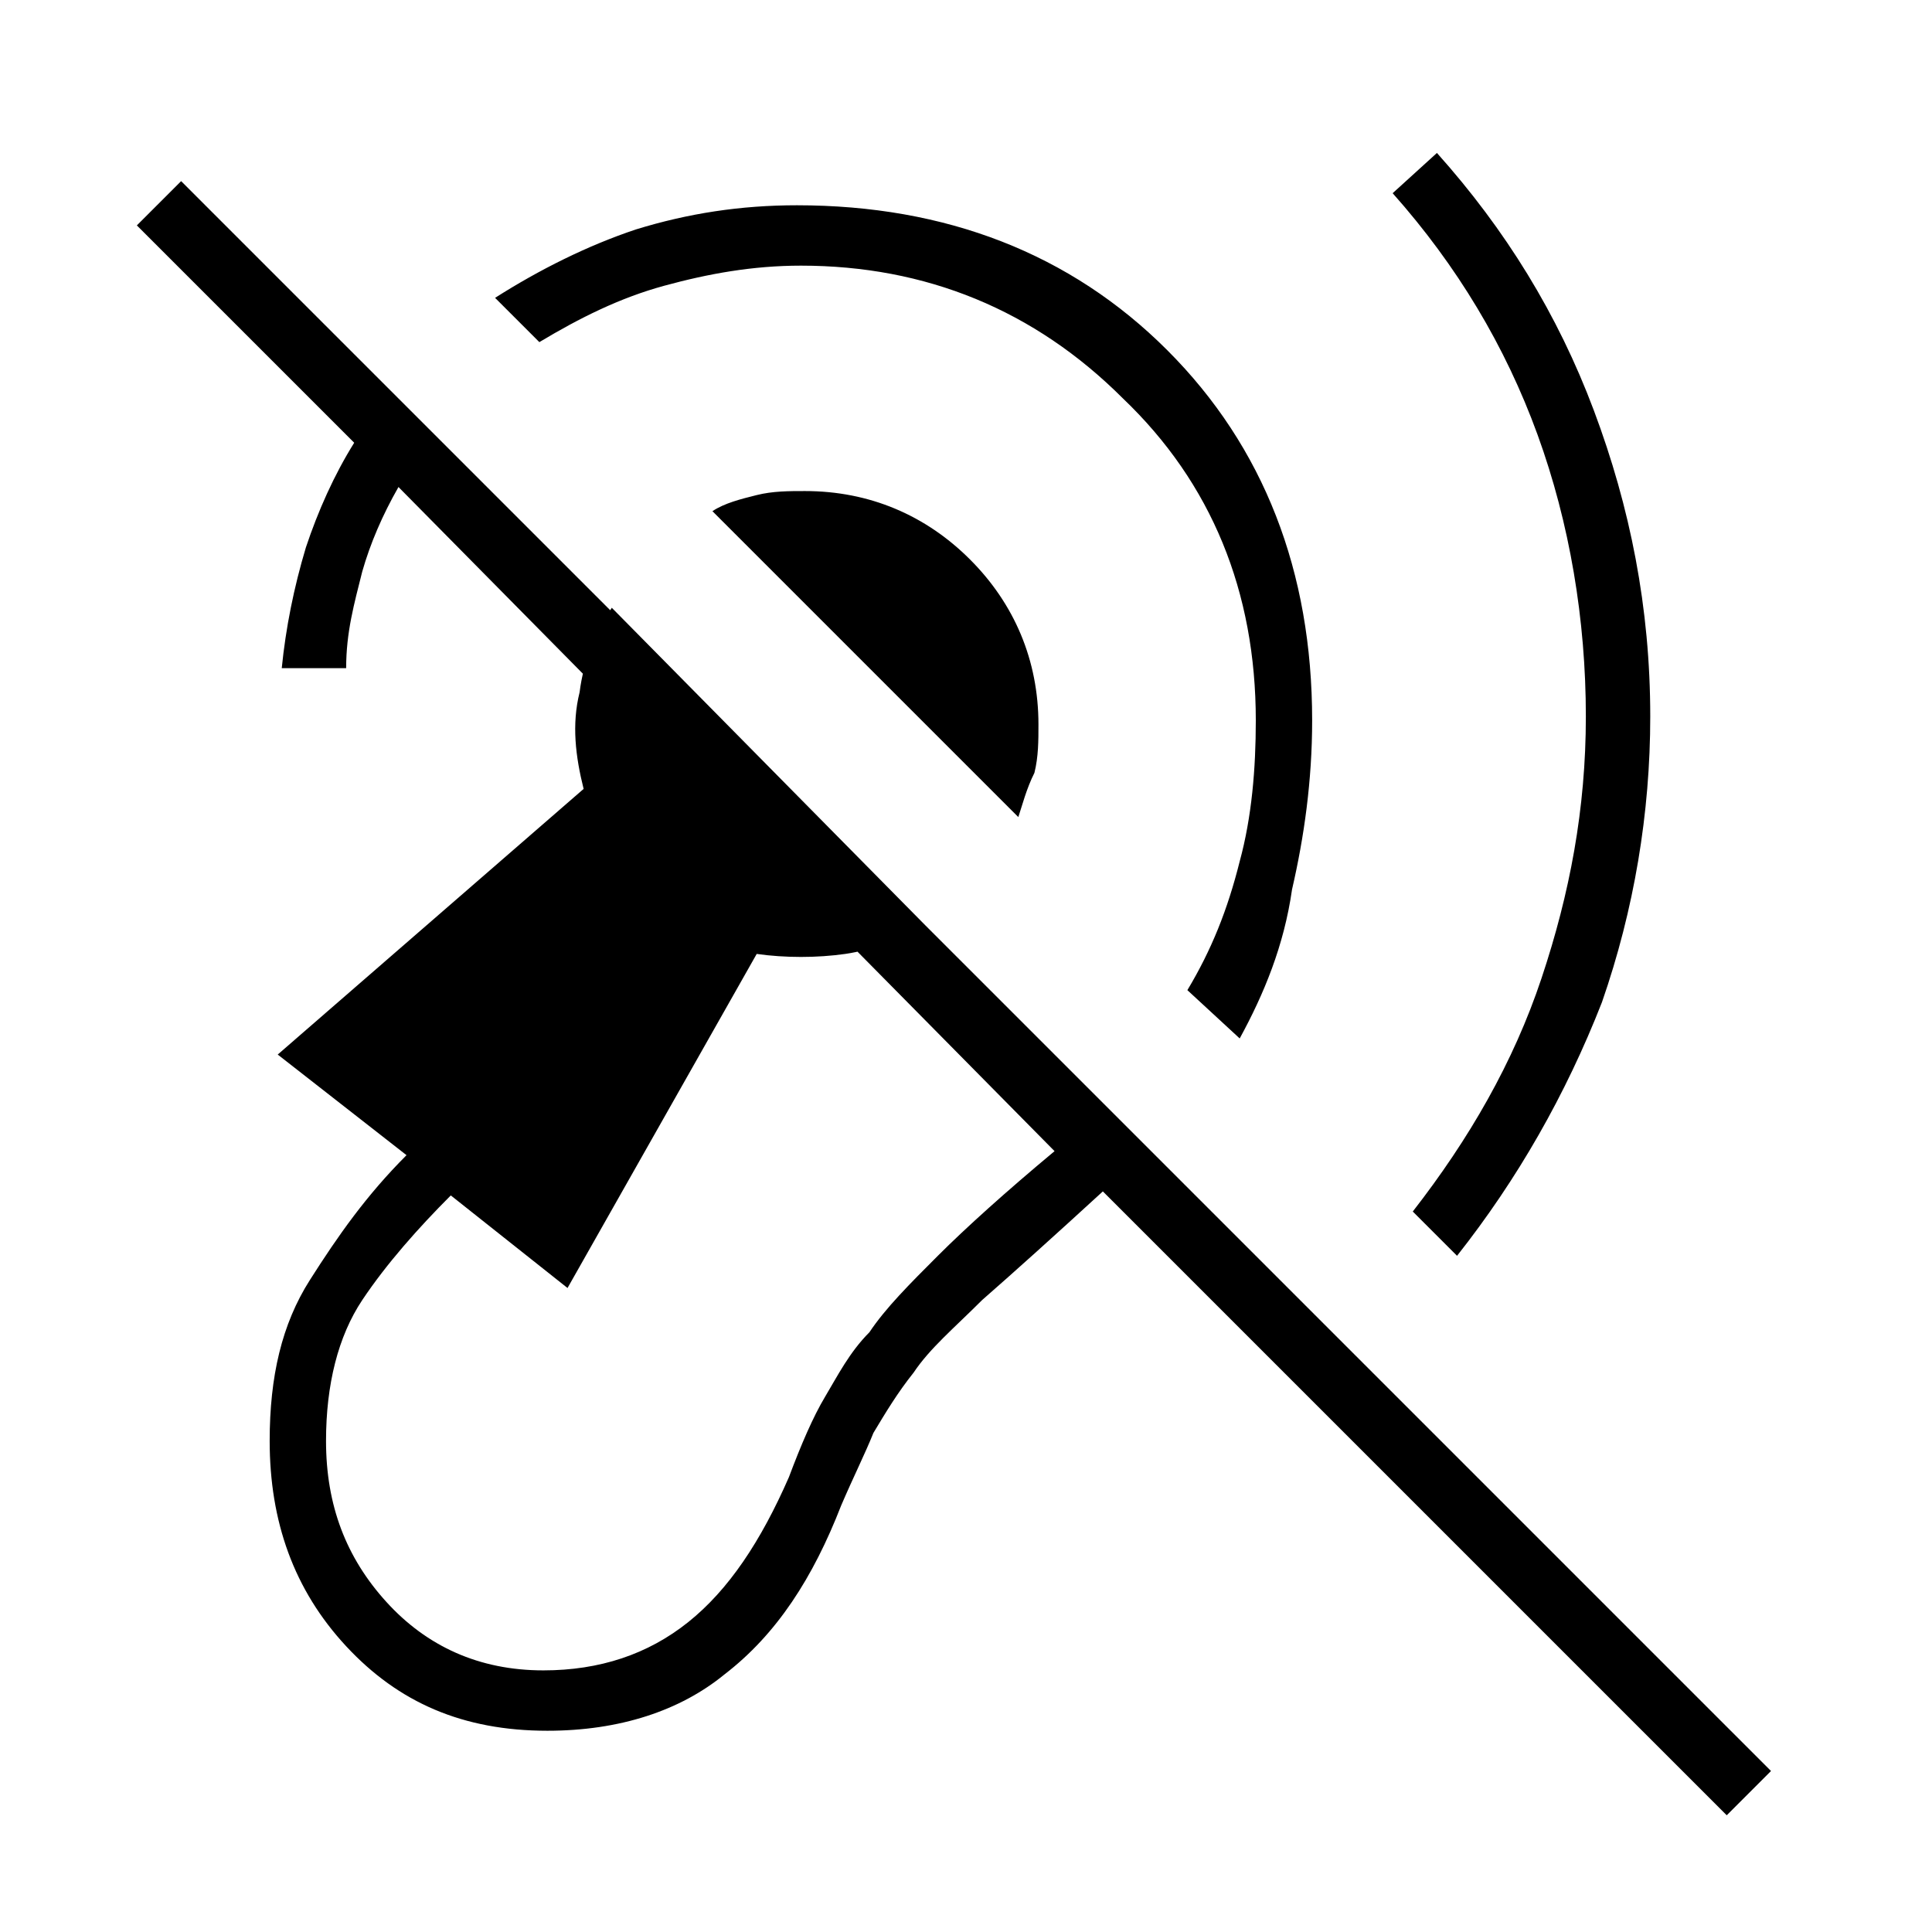 <?xml version="1.0" encoding="utf-8"?>
<!-- Generator: Adobe Illustrator 26.3.1, SVG Export Plug-In . SVG Version: 6.00 Build 0)  -->
<svg version="1.1" id="Слой_1" xmlns="http://www.w3.org/2000/svg" xmlns:xlink="http://www.w3.org/1999/xlink" x="0px" y="0px"
	 viewBox="0 0 48 48" style="enable-background:new 0 0 48 48;" xml:space="preserve">
<path d="M13.6,43c-2.1,0-3.7-0.7-5-2.1s-1.9-3.1-1.9-5.1c0-1.6,0.3-2.9,1-4c0.7-1.1,1.4-2.1,2.4-3.1l-3.2-2.5l7.6-6.6
	c-0.2-0.8-0.3-1.6-0.1-2.4c0.1-0.8,0.4-1.5,0.8-2.1L23,23c-0.6,0.3-1.3,0.6-2,0.7s-1.5,0.1-2.2,0L14.1,32l-2.9-2.3
	c-0.8,0.8-1.6,1.7-2.2,2.6c-0.6,0.9-0.9,2.1-0.9,3.5c0,1.6,0.5,2.9,1.5,4s2.3,1.7,3.9,1.7c1.4,0,2.6-0.4,3.6-1.2s1.8-2,2.5-3.6
	c0.3-0.8,0.6-1.5,0.9-2s0.6-1.1,1.1-1.6c0.4-0.6,1-1.2,1.7-1.9c0.7-0.7,1.7-1.6,2.9-2.6L9.9,12.1c-0.4,0.7-0.7,1.4-0.9,2.1
	c-0.2,0.8-0.4,1.5-0.4,2.4H7c0.1-1,0.3-2,0.6-3c0.3-0.9,0.7-1.8,1.2-2.6L3.4,5.6l1.1-1.1L44,44l-1.1,1.1L27.4,29.6
	c-1.2,1.1-2.2,2-3,2.7c-0.7,0.7-1.3,1.2-1.7,1.8c-0.4,0.5-0.7,1-1,1.5c-0.2,0.5-0.5,1.1-0.8,1.8c-0.7,1.8-1.6,3.2-2.9,4.2
	C16.9,42.5,15.4,43,13.6,43z M36.2,31.2l-1.1-1.1c1.4-1.8,2.5-3.7,3.2-5.8s1.1-4.2,1.1-6.5c0-2.4-0.4-4.8-1.2-7s-2-4.2-3.6-6l1.1-1
	c1.7,1.9,3,4,3.9,6.4s1.4,4.9,1.4,7.6c0,2.4-0.4,4.8-1.2,7.1C38.9,27.2,37.7,29.3,36.2,31.2z M30.8,25.8l-1.3-1.2c0.6-1,1-2,1.3-3.2
	c0.3-1.1,0.4-2.3,0.4-3.5c0-3.2-1.1-5.9-3.3-8c-2.2-2.2-4.9-3.3-8-3.3c-1.2,0-2.3,0.2-3.4,0.5s-2.1,0.8-3.1,1.4l-1.1-1.1
	c1.1-0.7,2.3-1.3,3.5-1.7c1.3-0.4,2.6-0.6,4-0.6c3.7,0,6.8,1.2,9.2,3.6s3.6,5.5,3.6,9.2c0,1.5-0.2,2.9-0.5,4.2
	C31.9,23.5,31.4,24.7,30.8,25.8z M25.3,20.3l-7.6-7.6c0.3-0.2,0.7-0.3,1.1-0.4c0.4-0.1,0.8-0.1,1.2-0.1c1.6,0,3,0.6,4.1,1.7
	s1.7,2.5,1.7,4.1c0,0.4,0,0.8-0.1,1.2C25.5,19.6,25.4,20,25.3,20.3z"/>
</svg>
